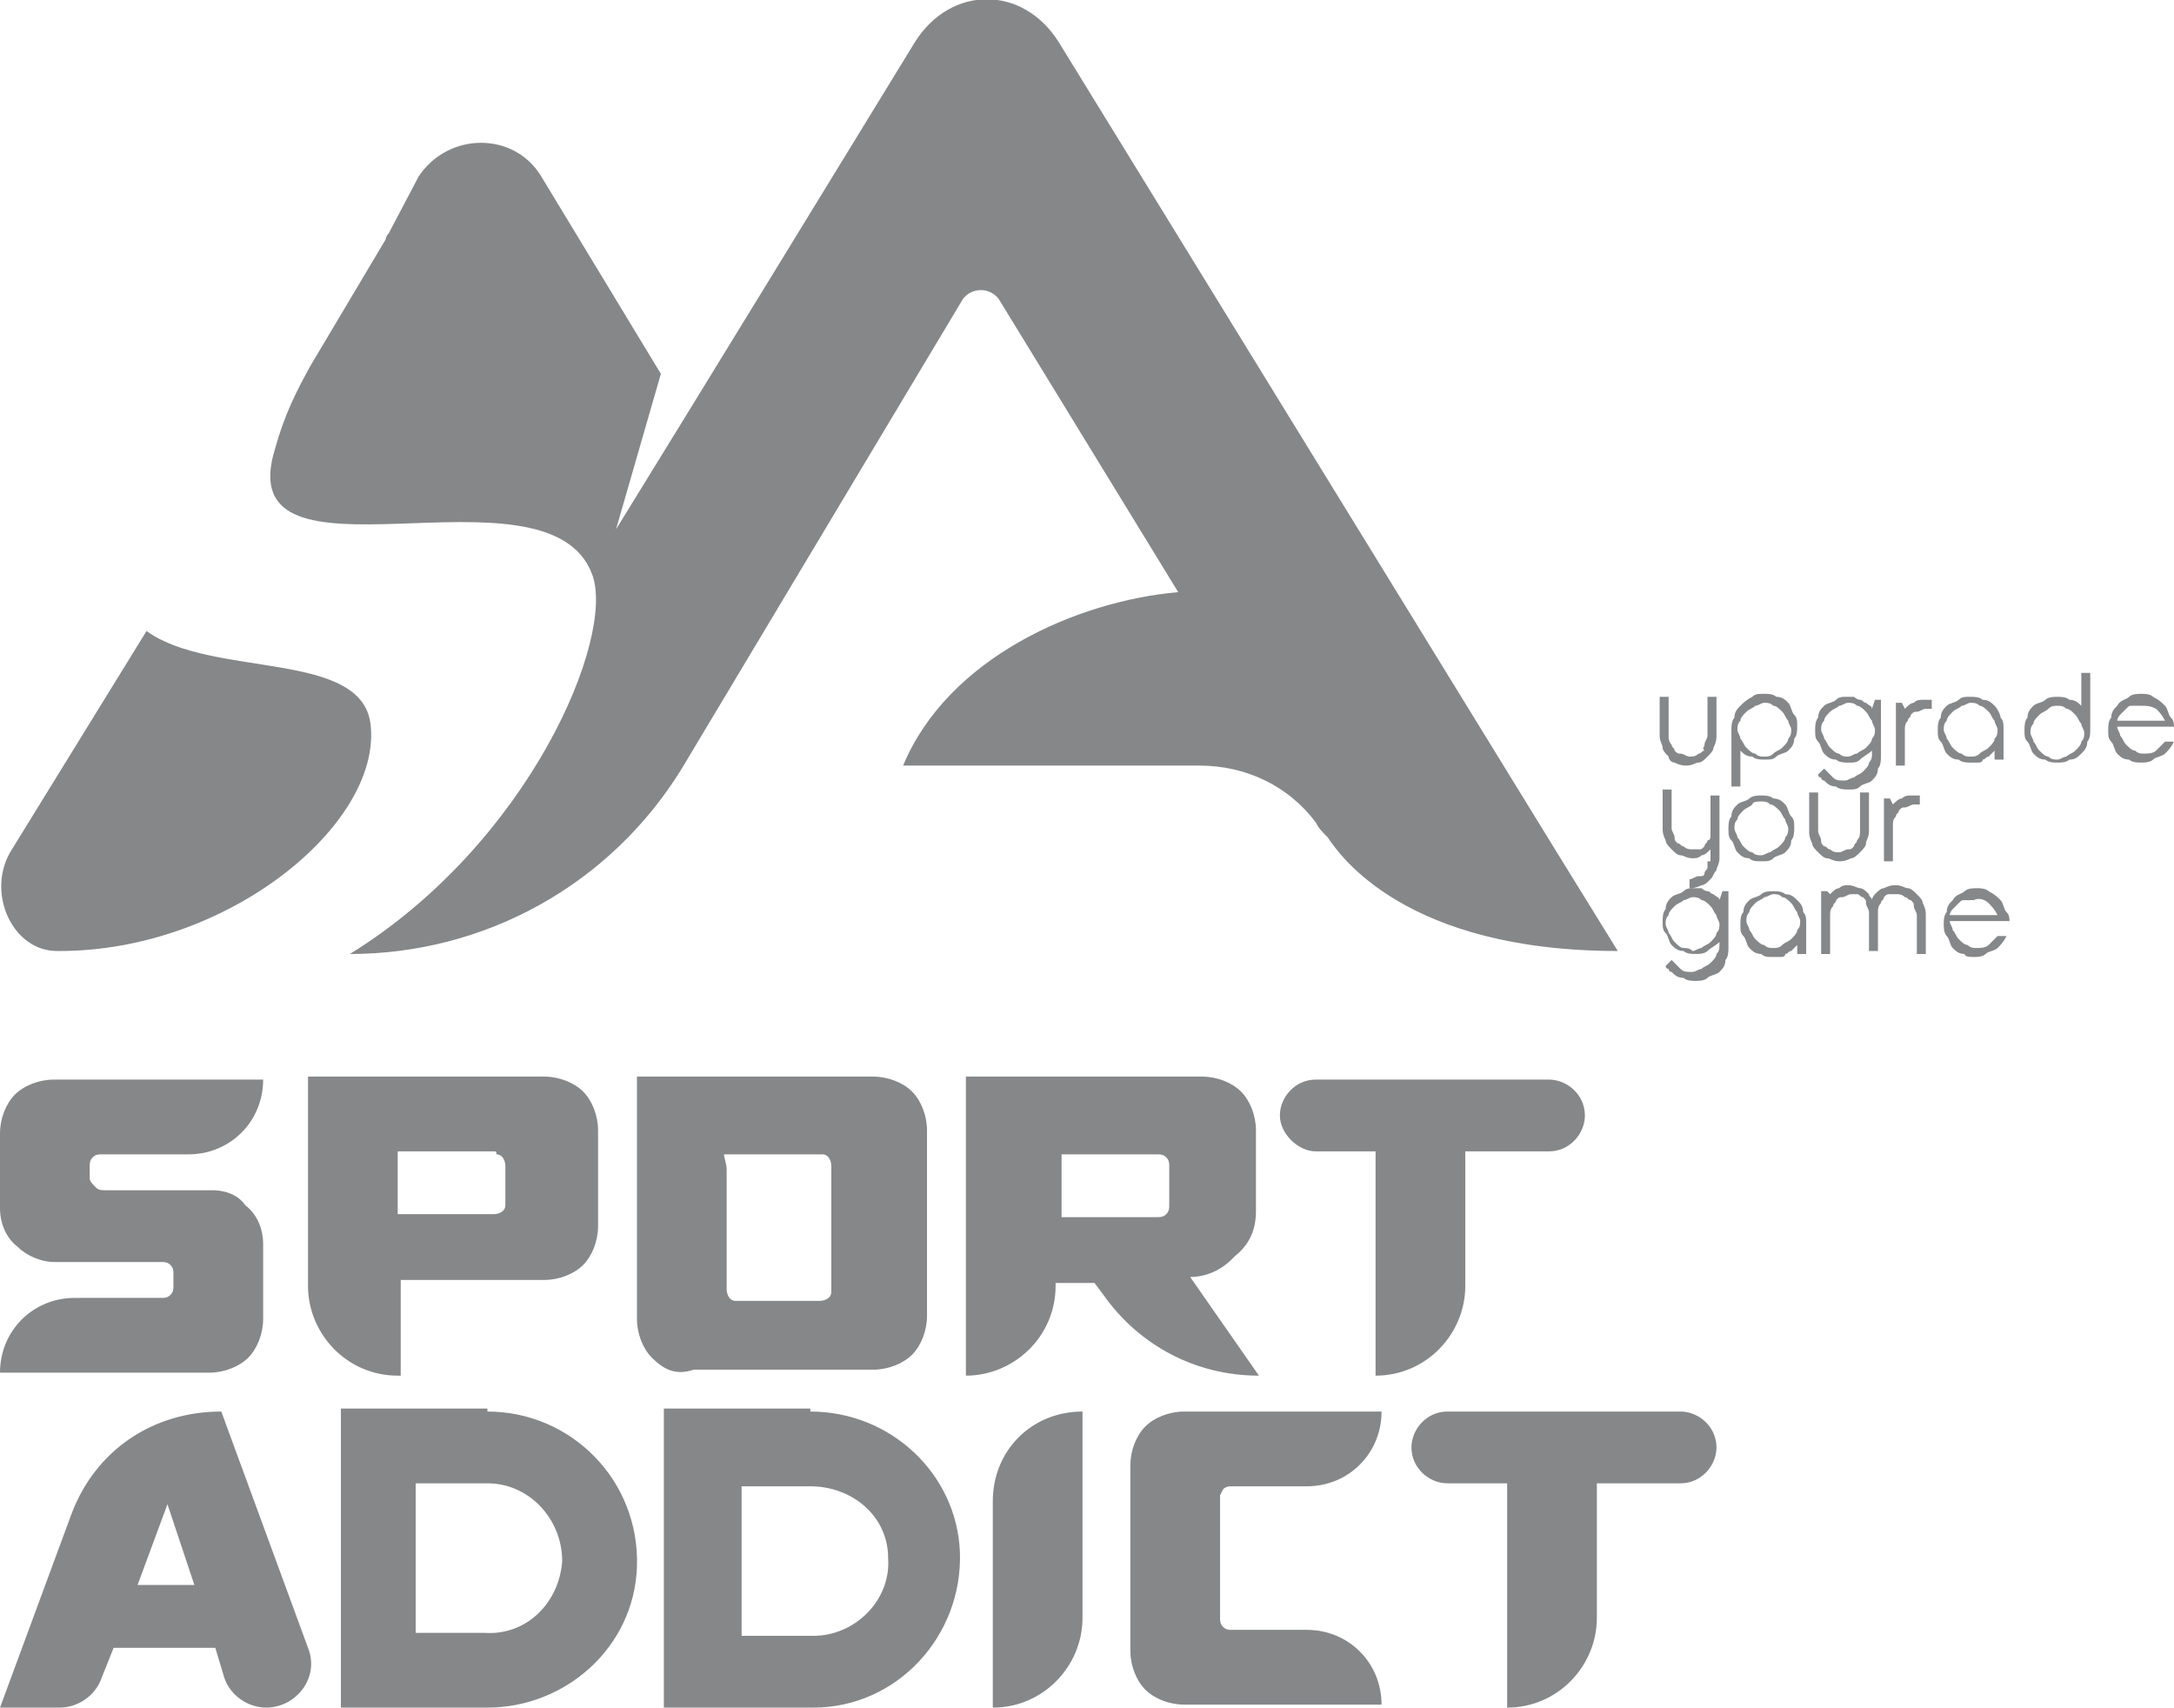 <!-- Generator: Adobe Illustrator 22.1.0, SVG Export Plug-In  -->
<svg version="1.1"
	 xmlns="http://www.w3.org/2000/svg" xmlns:xlink="http://www.w3.org/1999/xlink" xmlns:a="http://ns.adobe.com/AdobeSVGViewerExtensions/3.0/"
	 x="0px" y="0px" width="72.7px" height="57.1px" viewBox="0 0 72.7 57.1" enable-background="new 0 0 72.7 57.1"
	 xml:space="preserve">
<path fill="#868789" d="M55.8,25.3c-0.1-0.1-0.2-0.2-0.2-0.3c0-0.1-0.1-0.2-0.1-0.4v-1.3h0.3v1.3
	c0,0.1,0,0.2,0.1,0.3c0,0.1,0.1,0.1,0.1,0.2c0.1,0.1,0.1,0.1,0.2,0.1c0.1,0,0.2,0.1,0.3,0.1c0.1,0,0.2,0,0.3-0.1
	c0.1,0,0.1-0.1,0.2-0.1C56.9,25,57,25,57,24.9c0-0.1,0.1-0.2,0.1-0.3v-1.3h0.3v1.3c0,0.1,0,0.2-0.1,0.4c0,0.1-0.1,0.2-0.2,0.3
	c-0.1,0.1-0.2,0.2-0.3,0.2c-0.1,0-0.2,0.1-0.4,0.1c-0.1,0-0.2,0-0.4-0.1C55.9,25.5,55.8,25.4,55.8,25.3 M59,25.3
	c-0.1,0-0.2,0-0.3-0.1c-0.1,0-0.2-0.1-0.3-0.2c-0.1-0.1-0.1-0.2-0.2-0.3c0-0.1-0.1-0.2-0.1-0.3c0-0.1,0-0.2,0.1-0.3
	c0-0.1,0.1-0.2,0.2-0.3c0.1-0.1,0.2-0.1,0.3-0.2c0.1,0,0.2-0.1,0.3-0.1c0.1,0,0.2,0,0.3,0.1c0.1,0,0.2,0.1,0.3,0.2
	c0.1,0.1,0.1,0.2,0.2,0.3c0,0.1,0.1,0.2,0.1,0.3c0,0.1,0,0.2-0.1,0.3c0,0.1-0.1,0.2-0.2,0.3c-0.1,0.1-0.2,0.1-0.3,0.2
	C59.2,25.3,59.1,25.3,59,25.3 M58.2,23.6c-0.1,0.1-0.2,0.2-0.2,0.4c-0.1,0.1-0.1,0.3-0.1,0.4v1.9h0.3v-1.2c0,0,0,0,0,0
	c0.1,0.1,0.2,0.2,0.4,0.2c0.1,0.1,0.3,0.1,0.4,0.1c0.2,0,0.3,0,0.4-0.1c0.1-0.1,0.3-0.1,0.4-0.2c0.1-0.1,0.2-0.2,0.2-0.4
	c0.1-0.1,0.1-0.3,0.1-0.4c0-0.2,0-0.3-0.1-0.4c-0.1-0.1-0.1-0.3-0.2-0.4c-0.1-0.1-0.2-0.2-0.4-0.2c-0.1-0.1-0.3-0.1-0.4-0.1
	c-0.2,0-0.3,0-0.4,0.1C58.4,23.4,58.3,23.5,58.2,23.6 M61.5,25.2c-0.1,0-0.2-0.1-0.3-0.2c-0.1-0.1-0.1-0.2-0.2-0.3
	c0-0.1-0.1-0.2-0.1-0.3c0-0.1,0-0.2,0.1-0.3c0-0.1,0.1-0.2,0.2-0.3c0.1-0.1,0.2-0.1,0.3-0.2c0.1,0,0.2-0.1,0.3-0.1
	c0.1,0,0.2,0,0.3,0.1c0.1,0,0.2,0.1,0.3,0.2c0.1,0.1,0.1,0.2,0.2,0.3c0,0.1,0.1,0.2,0.1,0.3c0,0.1,0,0.2-0.1,0.3
	c0,0.1-0.1,0.2-0.2,0.3c-0.1,0.1-0.2,0.1-0.3,0.2c-0.1,0-0.2,0.1-0.3,0.1C61.7,25.3,61.6,25.3,61.5,25.2z M62.9,23.4h-0.2l-0.1,0.3
	c0-0.1-0.1-0.1-0.2-0.2c-0.1,0-0.1-0.1-0.2-0.1c-0.1,0-0.2-0.1-0.2-0.1c-0.1,0-0.2,0-0.2,0c-0.2,0-0.3,0-0.4,0.1
	c-0.1,0.1-0.3,0.1-0.4,0.2c-0.1,0.1-0.2,0.2-0.2,0.4c-0.1,0.1-0.1,0.3-0.1,0.4c0,0.2,0,0.3,0.1,0.4c0.1,0.1,0.1,0.3,0.2,0.4
	c0.1,0.1,0.2,0.2,0.4,0.2c0.1,0.1,0.3,0.1,0.4,0.1c0.2,0,0.3,0,0.4-0.1c0.1-0.1,0.3-0.2,0.4-0.3v0.1c0,0.1,0,0.2-0.1,0.3
	c0,0.1-0.1,0.2-0.2,0.3c-0.1,0.1-0.2,0.1-0.3,0.2c-0.1,0-0.2,0.1-0.3,0.1c-0.2,0-0.3,0-0.4-0.1c-0.1-0.1-0.2-0.2-0.3-0.3l-0.2,0.2
	c0,0,0,0.1,0.1,0.1c0,0,0,0.1,0.1,0.1c0.1,0.1,0.2,0.2,0.4,0.2c0.1,0.1,0.3,0.1,0.4,0.1c0.2,0,0.3,0,0.4-0.1
	c0.1-0.1,0.3-0.1,0.4-0.2c0.1-0.1,0.2-0.2,0.2-0.4c0.1-0.1,0.1-0.3,0.1-0.4V23.4z M64.5,23.4c0,0-0.1,0-0.1,0c0,0-0.1,0-0.1,0
	c-0.1,0-0.2,0-0.3,0.1c-0.1,0-0.2,0.1-0.3,0.2l-0.1-0.2h-0.2v2.1h0.3v-1.2c0-0.1,0-0.2,0.1-0.3c0-0.1,0.1-0.1,0.1-0.2
	c0.1-0.1,0.1-0.1,0.2-0.1c0.1,0,0.2-0.1,0.3-0.1c0.1,0,0.1,0,0.2,0V23.4z M65.9,25.3c-0.1,0-0.2,0-0.3-0.1c-0.1,0-0.2-0.1-0.3-0.2
	c-0.1-0.1-0.1-0.2-0.2-0.3c0-0.1-0.1-0.2-0.1-0.3c0-0.1,0-0.2,0.1-0.3c0-0.1,0.1-0.2,0.2-0.3c0.1-0.1,0.2-0.1,0.3-0.2
	c0.1,0,0.2-0.1,0.3-0.1s0.2,0,0.3,0.1c0.1,0,0.2,0.1,0.3,0.2c0.1,0.1,0.1,0.2,0.2,0.3c0,0.1,0.1,0.2,0.1,0.3c0,0.1,0,0.2-0.1,0.3
	c0,0.1-0.1,0.2-0.2,0.3c-0.1,0.1-0.2,0.1-0.3,0.2C66.1,25.3,66,25.3,65.9,25.3 M66.7,23.6c-0.1-0.1-0.2-0.2-0.4-0.2
	c-0.1-0.1-0.3-0.1-0.4-0.1c-0.2,0-0.3,0-0.4,0.1c-0.1,0.1-0.3,0.1-0.4,0.2c-0.1,0.1-0.2,0.2-0.2,0.4c-0.1,0.1-0.1,0.3-0.1,0.4
	c0,0.2,0,0.3,0.1,0.4c0.1,0.1,0.1,0.3,0.2,0.4c0.1,0.1,0.2,0.2,0.4,0.2c0.1,0.1,0.3,0.1,0.4,0.1c0.1,0,0.1,0,0.2,0
	c0.1,0,0.2,0,0.2-0.1c0.1,0,0.1-0.1,0.2-0.1c0.1-0.1,0.1-0.1,0.2-0.2v0.3H67v-1c0-0.2,0-0.3-0.1-0.4C66.9,23.9,66.8,23.7,66.7,23.6
	 M68.8,23.6c0.1,0,0.2,0,0.3,0.1c0.1,0,0.2,0.1,0.3,0.2c0.1,0.1,0.1,0.2,0.2,0.3c0,0.1,0.1,0.2,0.1,0.3c0,0.1,0,0.2-0.1,0.3
	c0,0.1-0.1,0.2-0.2,0.3c-0.1,0.1-0.2,0.1-0.3,0.2c-0.1,0-0.2,0.1-0.3,0.1c-0.1,0-0.2,0-0.3-0.1c-0.1,0-0.2-0.1-0.3-0.2
	c-0.1-0.1-0.1-0.2-0.2-0.3c0-0.1-0.1-0.2-0.1-0.3c0-0.1,0-0.2,0.1-0.3c0-0.1,0.1-0.2,0.2-0.3c0.1-0.1,0.2-0.1,0.3-0.2
	C68.6,23.6,68.7,23.6,68.8,23.6 M69.6,25.2c0.1-0.1,0.2-0.2,0.2-0.4c0.1-0.1,0.1-0.3,0.1-0.4v-1.9h-0.3v1.1c0,0,0,0,0,0
	c-0.1-0.1-0.2-0.2-0.4-0.2c-0.1-0.1-0.3-0.1-0.4-0.1s-0.3,0-0.4,0.1c-0.1,0.1-0.3,0.1-0.4,0.2c-0.1,0.1-0.2,0.2-0.2,0.4
	c-0.1,0.1-0.1,0.3-0.1,0.4c0,0.2,0,0.3,0.1,0.4c0.1,0.1,0.1,0.3,0.2,0.4c0.1,0.1,0.2,0.2,0.4,0.2c0.1,0.1,0.3,0.1,0.4,0.1
	s0.3,0,0.4-0.1C69.4,25.4,69.5,25.3,69.6,25.2 M72.1,23.7c0.1,0.1,0.2,0.2,0.3,0.4h-1.6c0-0.1,0.1-0.2,0.1-0.2
	c0.1-0.1,0.1-0.1,0.2-0.2c0.1-0.1,0.1-0.1,0.2-0.1c0.1,0,0.2,0,0.3,0C71.8,23.6,71.9,23.6,72.1,23.7z M72.7,24.4
	c0-0.2,0-0.3-0.1-0.4c-0.1-0.1-0.1-0.3-0.2-0.4c-0.1-0.1-0.2-0.2-0.4-0.3c-0.1-0.1-0.3-0.1-0.4-0.1s-0.3,0-0.4,0.1
	c-0.1,0.1-0.3,0.1-0.4,0.3c-0.1,0.1-0.2,0.2-0.2,0.4c-0.1,0.1-0.1,0.3-0.1,0.4c0,0.2,0,0.3,0.1,0.4c0.1,0.1,0.1,0.3,0.2,0.4
	c0.1,0.1,0.2,0.2,0.4,0.2c0.1,0.1,0.3,0.1,0.4,0.1s0.3,0,0.4-0.1c0.1-0.1,0.3-0.1,0.4-0.2c0.1-0.1,0.2-0.2,0.3-0.4h-0.3
	c-0.1,0.1-0.2,0.2-0.3,0.3c-0.1,0.1-0.3,0.1-0.4,0.1c-0.1,0-0.2,0-0.3-0.1c-0.1,0-0.2-0.1-0.3-0.2c-0.1-0.1-0.1-0.2-0.2-0.3
	c0-0.1-0.1-0.2-0.1-0.3H72.7z M57.1,28.8c0,0.1,0,0.2,0,0.2c0,0.1-0.1,0.1-0.1,0.2c0,0.1-0.1,0.1-0.2,0.1c-0.1,0-0.2,0.1-0.3,0.1
	v0.3c0.1,0,0.2,0,0.4-0.1c0.1,0,0.2-0.1,0.3-0.2c0.1-0.1,0.1-0.2,0.2-0.3c0-0.1,0.1-0.2,0.1-0.4v-2.1h-0.3v1.3c0,0.1,0,0.2-0.1,0.2
	c0,0.1-0.1,0.1-0.1,0.2c-0.1,0.1-0.1,0.1-0.2,0.1c-0.1,0-0.2,0-0.2,0c-0.1,0-0.2,0-0.3-0.1c-0.1,0-0.1-0.1-0.2-0.1
	c-0.1-0.1-0.1-0.1-0.1-0.2c0-0.1-0.1-0.2-0.1-0.3v-1.3h-0.3v1.3c0,0.1,0,0.2,0.1,0.4c0,0.1,0.1,0.2,0.2,0.3c0.1,0.1,0.2,0.2,0.3,0.2
	c0.1,0,0.2,0.1,0.4,0.1c0.1,0,0.2,0,0.3-0.1c0.1,0,0.2-0.1,0.3-0.2V28.8z M58.9,26.8c0.1,0,0.2,0,0.3,0.1c0.1,0,0.2,0.1,0.3,0.2
	c0.1,0.1,0.1,0.2,0.2,0.3c0,0.1,0.1,0.2,0.1,0.3c0,0.1,0,0.2-0.1,0.3c0,0.1-0.1,0.2-0.2,0.3c-0.1,0.1-0.2,0.1-0.3,0.2
	c-0.1,0-0.2,0.1-0.3,0.1c-0.1,0-0.2,0-0.3-0.1c-0.1,0-0.2-0.1-0.3-0.2c-0.1-0.1-0.1-0.2-0.2-0.3c0-0.1-0.1-0.2-0.1-0.3
	c0-0.1,0-0.2,0.1-0.3c0-0.1,0.1-0.2,0.2-0.3c0.1-0.1,0.2-0.1,0.3-0.2C58.6,26.8,58.8,26.8,58.9,26.8 M58.9,28.8c0.2,0,0.3,0,0.4-0.1
	c0.1-0.1,0.3-0.1,0.4-0.2c0.1-0.1,0.2-0.2,0.2-0.4C60,28,60,27.8,60,27.7c0-0.2,0-0.3-0.1-0.4c-0.1-0.1-0.1-0.3-0.2-0.4
	c-0.1-0.1-0.2-0.2-0.4-0.2c-0.1-0.1-0.3-0.1-0.4-0.1s-0.3,0-0.4,0.1c-0.1,0.1-0.3,0.1-0.4,0.2c-0.1,0.1-0.2,0.2-0.2,0.4
	c-0.1,0.1-0.1,0.3-0.1,0.4c0,0.2,0,0.3,0.1,0.4c0.1,0.1,0.1,0.3,0.2,0.4c0.1,0.1,0.2,0.2,0.4,0.2C58.6,28.8,58.7,28.8,58.9,28.8
	 M60.8,28.5c0.1,0.1,0.2,0.2,0.3,0.2c0.1,0,0.2,0.1,0.4,0.1c0.1,0,0.2,0,0.4-0.1c0.1,0,0.2-0.1,0.3-0.2c0.1-0.1,0.2-0.2,0.2-0.3
	c0-0.1,0.1-0.2,0.1-0.4v-1.3h-0.3v1.3c0,0.1,0,0.2-0.1,0.3c0,0.1-0.1,0.1-0.1,0.2c-0.1,0.1-0.1,0.1-0.2,0.1c-0.1,0-0.2,0.1-0.3,0.1
	c-0.1,0-0.2,0-0.3-0.1c-0.1,0-0.1-0.1-0.2-0.1c-0.1-0.1-0.1-0.1-0.1-0.2c0-0.1-0.1-0.2-0.1-0.3v-1.3h-0.3v1.3c0,0.1,0,0.2,0.1,0.4
	C60.6,28.3,60.7,28.4,60.8,28.5 M64.1,26.6c0,0-0.1,0-0.1,0c0,0-0.1,0-0.1,0c-0.1,0-0.2,0-0.3,0.1c-0.1,0-0.2,0.1-0.3,0.2l-0.1-0.2
	h-0.2v2.1h0.3v-1.2c0-0.1,0-0.2,0.1-0.3c0-0.1,0.1-0.1,0.1-0.2c0.1-0.1,0.1-0.1,0.2-0.1c0.1,0,0.2-0.1,0.3-0.1c0.1,0,0.1,0,0.2,0
	V26.6z M56.3,31.7c-0.1,0-0.2-0.1-0.3-0.2c-0.1-0.1-0.1-0.2-0.2-0.3c0-0.1-0.1-0.2-0.1-0.3c0-0.1,0-0.2,0.1-0.3
	c0-0.1,0.1-0.2,0.2-0.3c0.1-0.1,0.2-0.1,0.3-0.2c0.1,0,0.2-0.1,0.3-0.1c0.1,0,0.2,0,0.3,0.1c0.1,0,0.2,0.1,0.3,0.2
	c0.1,0.1,0.1,0.2,0.2,0.3c0,0.1,0.1,0.2,0.1,0.3c0,0.1,0,0.2-0.1,0.3c0,0.1-0.1,0.2-0.2,0.3c-0.1,0.1-0.2,0.1-0.3,0.2
	c-0.1,0-0.2,0.1-0.3,0.1C56.5,31.7,56.4,31.7,56.3,31.7z M57.8,29.8h-0.2l-0.1,0.3c0-0.1-0.1-0.1-0.2-0.2c-0.1,0-0.1-0.1-0.2-0.1
	c-0.1,0-0.2-0.1-0.2-0.1c-0.1,0-0.2,0-0.2,0c-0.2,0-0.3,0-0.4,0.1c-0.1,0.1-0.3,0.1-0.4,0.2c-0.1,0.1-0.2,0.2-0.2,0.4
	c-0.1,0.1-0.1,0.3-0.1,0.4c0,0.2,0,0.3,0.1,0.4c0.1,0.1,0.1,0.3,0.2,0.4c0.1,0.1,0.2,0.2,0.4,0.2c0.1,0.1,0.3,0.1,0.4,0.1
	s0.3,0,0.4-0.1c0.1-0.1,0.3-0.2,0.4-0.3v0.1c0,0.1,0,0.2-0.1,0.3c0,0.1-0.1,0.2-0.2,0.3c-0.1,0.1-0.2,0.1-0.3,0.2
	c-0.1,0-0.2,0.1-0.3,0.1c-0.2,0-0.3,0-0.4-0.1c-0.1-0.1-0.2-0.2-0.3-0.3l-0.2,0.2c0,0,0,0.1,0.1,0.1c0,0,0,0.1,0.1,0.1
	c0.1,0.1,0.2,0.2,0.4,0.2c0.1,0.1,0.3,0.1,0.4,0.1s0.3,0,0.4-0.1c0.1-0.1,0.3-0.1,0.4-0.2c0.1-0.1,0.2-0.2,0.2-0.4
	c0.1-0.1,0.1-0.3,0.1-0.4V29.8z M59.3,31.7c-0.1,0-0.2,0-0.3-0.1c-0.1,0-0.2-0.1-0.3-0.2c-0.1-0.1-0.1-0.2-0.2-0.3
	c0-0.1-0.1-0.2-0.1-0.3c0-0.1,0-0.2,0.1-0.3c0-0.1,0.1-0.2,0.2-0.3c0.1-0.1,0.2-0.1,0.3-0.2c0.1,0,0.2-0.1,0.3-0.1
	c0.1,0,0.2,0,0.3,0.1c0.1,0,0.2,0.1,0.3,0.2c0.1,0.1,0.1,0.2,0.2,0.3c0,0.1,0.1,0.2,0.1,0.3c0,0.1,0,0.2-0.1,0.3
	c0,0.1-0.1,0.2-0.2,0.3c-0.1,0.1-0.2,0.1-0.3,0.2C59.5,31.7,59.4,31.7,59.3,31.7 M60.1,30.1c-0.1-0.1-0.2-0.2-0.4-0.2
	c-0.1-0.1-0.3-0.1-0.4-0.1s-0.3,0-0.4,0.1c-0.1,0.1-0.3,0.1-0.4,0.2c-0.1,0.1-0.2,0.2-0.2,0.4c-0.1,0.1-0.1,0.3-0.1,0.4
	c0,0.2,0,0.3,0.1,0.4c0.1,0.1,0.1,0.3,0.2,0.4c0.1,0.1,0.2,0.2,0.4,0.2C59,32,59.1,32,59.3,32c0.1,0,0.1,0,0.2,0
	c0.1,0,0.2,0,0.2-0.1c0.1,0,0.1-0.1,0.2-0.1c0.1-0.1,0.1-0.1,0.2-0.2v0.3h0.3v-1c0-0.2,0-0.3-0.1-0.4C60.3,30.3,60.2,30.2,60.1,30.1
	 M64.1,31.9h0.3v-1.3c0-0.1,0-0.2-0.1-0.4c0-0.1-0.1-0.2-0.2-0.3c-0.1-0.1-0.2-0.2-0.3-0.2c-0.1,0-0.2-0.1-0.4-0.1
	c-0.1,0-0.2,0-0.4,0.1c-0.1,0-0.2,0.1-0.3,0.2c0,0-0.1,0.1-0.1,0.2c0-0.1-0.1-0.1-0.1-0.2c-0.1-0.1-0.2-0.2-0.3-0.2
	c-0.1,0-0.2-0.1-0.4-0.1c-0.1,0-0.2,0-0.3,0.1c-0.1,0-0.2,0.1-0.3,0.2l-0.1-0.1h-0.2v2.1h0.3v-1.3c0-0.1,0-0.2,0.1-0.3
	c0-0.1,0.1-0.1,0.1-0.2c0.1-0.1,0.1-0.1,0.2-0.1c0.1,0,0.2-0.1,0.3-0.1c0.1,0,0.2,0,0.2,0c0.1,0,0.1,0.1,0.2,0.1
	c0.1,0.1,0.1,0.1,0.1,0.2c0,0.1,0.1,0.2,0.1,0.3v1.3h0.3v-1.3c0-0.1,0-0.2,0.1-0.3c0-0.1,0.1-0.1,0.1-0.2c0.1-0.1,0.1-0.1,0.2-0.1
	c0.1,0,0.2,0,0.2,0c0.1,0,0.2,0,0.3,0.1c0.1,0,0.1,0.1,0.2,0.1c0.1,0.1,0.1,0.1,0.1,0.2c0,0.1,0.1,0.2,0.1,0.3V31.9z M66.5,30.2
	c0.1,0.1,0.2,0.2,0.3,0.4h-1.6c0-0.1,0.1-0.2,0.1-0.2c0.1-0.1,0.1-0.1,0.2-0.2c0.1-0.1,0.1-0.1,0.2-0.1c0.1,0,0.2,0,0.3,0
	C66.2,30,66.4,30.1,66.5,30.2z M67.2,30.9c0-0.2,0-0.3-0.1-0.4c-0.1-0.1-0.1-0.3-0.2-0.4c-0.1-0.1-0.2-0.2-0.4-0.3
	c-0.1-0.1-0.3-0.1-0.4-0.1s-0.3,0-0.4,0.1c-0.1,0.1-0.3,0.1-0.4,0.3c-0.1,0.1-0.2,0.2-0.2,0.4c-0.1,0.1-0.1,0.3-0.1,0.4
	s0,0.3,0.1,0.4c0.1,0.1,0.1,0.3,0.2,0.4c0.1,0.1,0.2,0.2,0.4,0.2C65.7,32,65.9,32,66,32s0.3,0,0.4-0.1c0.1-0.1,0.3-0.1,0.4-0.2
	c0.1-0.1,0.2-0.2,0.3-0.4h-0.3c-0.1,0.1-0.2,0.2-0.3,0.3c-0.1,0.1-0.3,0.1-0.4,0.1c-0.1,0-0.2,0-0.3-0.1c-0.1,0-0.2-0.1-0.3-0.2
	c-0.1-0.1-0.1-0.2-0.2-0.3c0-0.1-0.1-0.2-0.1-0.3H67.2z M2,31.8c5.6,0,10.7-4.2,10.4-7.5c-0.2-2.6-5.3-1.6-7.5-3.2l-4.5,7.3
	c-0.9,1.4,0,3.4,1.5,3.4L2,31.8z M54.1,31.8L52,28.4l-16.6-27c-1.2-1.9-3.6-1.9-4.8,0l-4.9,8l0,0l-2.7,4.4l0,0l-2.4,3.9l1.5-5.2
	l-4-6.6c-0.9-1.5-3.1-1.5-4.1,0L13,7.8C13,7.8,12.9,7.9,12.9,8l-2.5,4.2c-0.5,0.9-0.9,1.7-1.2,2.8c-1.6,5.1,9.1,0.2,10.6,4.2
	c0.8,2.1-2.1,9-8.1,12.7c4.5,0,8.7-2.3,11.1-6.2L32.2,10c0.3-0.4,0.9-0.4,1.2,0l6,9.8h0c-3.4,0.3-7.7,2.2-9.2,5.8h9.9
	c1.6,0,3,0.7,3.9,1.9c0.1,0.2,0.2,0.3,0.4,0.5C44.8,28.6,47,31.8,54.1,31.8 M1.8,42.2h3.6c0.1,0,0.2,0,0.3,0.1
	c0.1,0.1,0.1,0.2,0.1,0.3v0.4c0,0.1,0,0.2-0.1,0.3c-0.1,0.1-0.2,0.1-0.3,0.1H2.5c-1.4,0-2.5,1.1-2.5,2.5h7c0.5,0,1-0.2,1.3-0.5
	c0.3-0.3,0.5-0.8,0.5-1.3v-2.5c0-0.5-0.2-1-0.6-1.3C8,40,7.6,39.8,7.1,39.8H3.5c-0.1,0-0.2,0-0.3-0.1C3.1,39.6,3,39.5,3,39.4V39
	c0-0.1,0-0.2,0.1-0.3c0.1-0.1,0.2-0.1,0.3-0.1h2.9c1.4,0,2.5-1.1,2.5-2.5h-7c-0.5,0-1,0.2-1.3,0.5C0.2,36.9,0,37.4,0,37.9v2.5
	c0,0.5,0.2,1,0.6,1.3C0.9,42,1.4,42.2,1.8,42.2 M39.1,39c0-0.1,0-0.2-0.1-0.3c-0.1-0.1-0.2-0.1-0.3-0.1h-3.2v2.1h3.2
	c0.1,0,0.2,0,0.3-0.1c0.1-0.1,0.1-0.2,0.1-0.3V39z M42.1,46c-2.1,0-4-1-5.2-2.7l-0.3-0.4h-1.3V43c0,1.7-1.4,3-3,3V36h7.9
	c0.5,0,1,0.2,1.3,0.5c0.3,0.3,0.5,0.8,0.5,1.3v2.7c0,0.6-0.2,1.1-0.7,1.5l-0.1,0.1c-0.4,0.4-0.9,0.6-1.4,0.6L42.1,46z M44,38.5h2V46
	c1.7,0,3-1.4,3-3v-4.5h2.8c0.7,0,1.2-0.6,1.2-1.2v0c0-0.7-0.6-1.2-1.2-1.2H44c-0.7,0-1.2,0.6-1.2,1.2v0C42.8,37.9,43.4,38.5,44,38.5
	 M56.2,47.2h-7.8c-0.7,0-1.2,0.6-1.2,1.2v0c0,0.7,0.6,1.2,1.2,1.2h2v7.5c1.7,0,3-1.4,3-3v-4.5h2.8c0.7,0,1.2-0.6,1.2-1.2v0
	C57.4,47.7,56.8,47.2,56.2,47.2 M6.5,53l-0.9-2.7L4.6,53L6.5,53z M10.3,55.1c0.4,1-0.4,2-1.4,2c-0.6,0-1.2-0.4-1.4-1l-0.3-1l-3.4,0
	l-0.4,1c-0.2,0.6-0.8,1-1.4,1H0l2.4-6.5c0.8-2.1,2.7-3.4,5-3.4L10.3,55.1z M33.2,50.2v6.9c1.7,0,3-1.4,3-3v-6.9
	C34.5,47.2,33.2,48.5,33.2,50.2 M40.9,49.8c0.1-0.1,0.2-0.1,0.3-0.1h2.5c1.4,0,2.5-1.1,2.5-2.5h-6.6c-0.5,0-1,0.2-1.3,0.5
	c-0.3,0.3-0.5,0.8-0.5,1.3v6.2c0,0.5,0.2,1,0.5,1.3c0.3,0.3,0.8,0.5,1.3,0.5h6.6c0-1.4-1.1-2.5-2.5-2.5h-2.5c-0.1,0-0.2,0-0.3-0.1
	c-0.1-0.1-0.1-0.2-0.1-0.3v-4.1C40.8,50,40.9,49.8,40.9,49.8 M18.8,52.2c0-1.4-1.1-2.6-2.5-2.6h-2.4c0,0,0,0.1,0,0.1v4.8
	c0,0,0,0.1,0,0.1h0.4h1.9h0C17.6,54.7,18.7,53.6,18.8,52.2 M16.3,47.2c2.8,0,5.1,2.3,5,5.2c-0.1,2.7-2.4,4.7-5,4.7h-4.9v-2.5v-5
	v-2.5h2.6H16.3 M16.5,38.5h-3.2c0,0.2,0,0.3,0,0.5v1.6h3.2c0.2,0,0.4-0.1,0.4-0.3c0,0,0-0.1,0-0.1V39c0-0.2-0.1-0.4-0.3-0.4
	C16.6,38.5,16.6,38.5,16.5,38.5z M13.3,46c-1.7,0-3-1.4-3-3V36h7.9c0.5,0,1,0.2,1.3,0.5c0.3,0.3,0.5,0.8,0.5,1.3V41
	c0,0.5-0.2,1-0.5,1.3c-0.3,0.3-0.8,0.5-1.3,0.5h-4.8V46z M24.2,38.5c0,0.2,0.1,0.4,0.1,0.6v4c0,0.2,0.1,0.4,0.3,0.4c0,0,0.1,0,0.1,0
	h2.7c0.2,0,0.4-0.1,0.4-0.3c0,0,0-0.1,0-0.1V39c0-0.2-0.1-0.4-0.3-0.4c0,0-0.1,0-0.1,0h-0.7h0H24.2z M21.8,45.4L21.8,45.4
	c-0.3-0.3-0.5-0.8-0.5-1.3v-5.6V36v0h3h2.5h2.4c0.5,0,1,0.2,1.3,0.5c0.3,0.3,0.5,0.8,0.5,1.3v6.2c0,0.5-0.2,1-0.5,1.3
	c-0.3,0.3-0.8,0.5-1.3,0.5h-6C22.6,46,22.2,45.8,21.8,45.4z M27.2,54.7c1.4,0,2.6-1.2,2.5-2.6c0-1.4-1.2-2.4-2.6-2.4h0h-1.9h-0.4
	c0,0,0,0.1,0,0.1v4.8c0,0,0,0.1,0,0.1H27.2L27.2,54.7 M27.1,47.2c2.7,0,4.9,2.1,5,4.7c0.1,2.8-2.1,5.2-4.9,5.2v0h0h-2.4h-2.6v0
	c0,0,0,0,0,0v-7.5v-2.5H27.1"/>
</svg>
